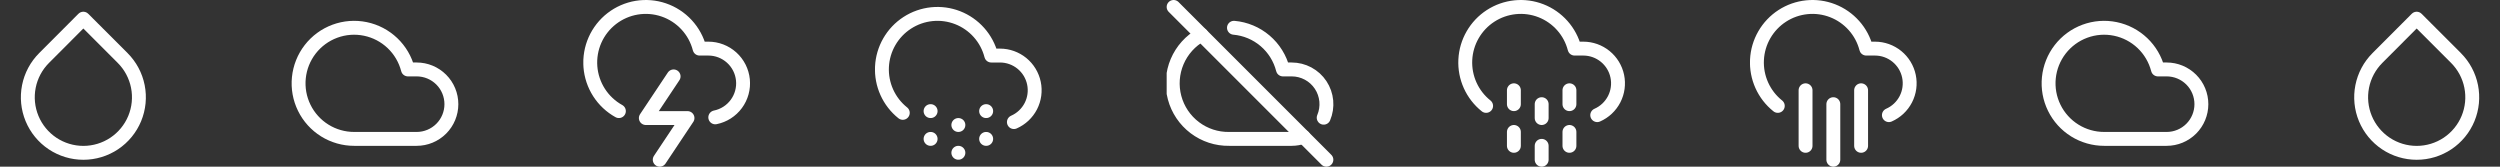 <svg width="300" height="20" viewBox="0 0 300 20" fill="none" xmlns="http://www.w3.org/2000/svg">
<rect x="0" y="0" width="300" height="20" fill="#333333" stroke="none"/>
<path d="M10 2.242L14.717 6.958C15.649 7.89 16.285 9.078 16.542 10.372C16.8 11.665 16.668 13.006 16.164 14.224C15.659 15.443 14.805 16.484 13.708 17.217C12.612 17.949 11.323 18.34 10.004 18.34C8.685 18.34 7.396 17.949 6.3 17.217C5.203 16.484 4.349 15.443 3.844 14.224C3.34 13.006 3.208 11.665 3.466 10.372C3.723 9.078 4.359 7.89 5.292 6.958L10 2.242Z" stroke="white" stroke-width="1.667" stroke-linecap="round" stroke-linejoin="round"/>
<g clip-path="url(#clip0_69_247)">
<path d="M50 8.333H48.95C48.639 7.126 47.994 6.03 47.091 5.17C46.187 4.311 45.061 3.722 43.839 3.47C42.618 3.219 41.35 3.315 40.181 3.748C39.011 4.181 37.987 4.933 37.223 5.92C36.46 6.906 35.989 8.086 35.863 9.327C35.737 10.568 35.961 11.819 36.511 12.938C37.061 14.058 37.913 15.001 38.972 15.66C40.031 16.319 41.253 16.668 42.5 16.667H50C51.105 16.667 52.165 16.228 52.947 15.446C53.728 14.665 54.167 13.605 54.167 12.5C54.167 11.395 53.728 10.335 52.947 9.554C52.165 8.772 51.105 8.333 50 8.333Z" stroke="white" stroke-width="1.667" stroke-linecap="round" stroke-linejoin="round"/>
</g>
<g clip-path="url(#clip1_69_247)">
<path d="M85.833 14.083C86.846 13.878 87.746 13.303 88.359 12.471C88.972 11.639 89.254 10.609 89.15 9.581C89.046 8.553 88.564 7.6 87.797 6.908C87.03 6.215 86.033 5.832 85 5.833H83.95C83.674 4.765 83.137 3.781 82.387 2.971C81.637 2.161 80.697 1.55 79.653 1.193C78.608 0.835 77.491 0.743 76.402 0.924C75.313 1.105 74.286 1.554 73.413 2.23C72.54 2.906 71.849 3.788 71.401 4.797C70.954 5.806 70.764 6.911 70.848 8.012C70.933 9.112 71.29 10.175 71.886 11.104C72.483 12.033 73.301 12.799 74.267 13.333" stroke="white" stroke-width="1.667" stroke-linecap="round" stroke-linejoin="round"/>
<path d="M80.833 9.167L77.5 14.167H82.5L79.167 19.167" stroke="white" stroke-width="1.667" stroke-linecap="round" stroke-linejoin="round"/>
</g>
<g clip-path="url(#clip2_69_247)">
<path d="M121.667 14.65C122.543 14.266 123.26 13.593 123.699 12.743C124.137 11.893 124.269 10.918 124.074 9.982C123.879 9.046 123.367 8.205 122.625 7.601C121.883 6.998 120.957 6.668 120 6.667H118.95C118.686 5.644 118.183 4.698 117.481 3.908C116.78 3.118 115.901 2.506 114.917 2.122C113.932 1.738 112.871 1.594 111.82 1.701C110.769 1.808 109.758 2.163 108.872 2.738C107.985 3.312 107.247 4.089 106.72 5.004C106.192 5.919 105.889 6.947 105.837 8.002C105.784 9.057 105.983 10.11 106.417 11.073C106.851 12.036 107.508 12.882 108.334 13.542" stroke="white" stroke-width="1.667" stroke-linecap="round" stroke-linejoin="round"/>
<path d="M111.667 13.333H111.675" stroke="white" stroke-width="1.667" stroke-linecap="round" stroke-linejoin="round"/>
<path d="M111.667 16.667H111.675" stroke="white" stroke-width="1.667" stroke-linecap="round" stroke-linejoin="round"/>
<path d="M115 15H115.008" stroke="white" stroke-width="1.667" stroke-linecap="round" stroke-linejoin="round"/>
<path d="M115 18.333H115.008" stroke="white" stroke-width="1.667" stroke-linecap="round" stroke-linejoin="round"/>
<path d="M118.333 13.333H118.342" stroke="white" stroke-width="1.667" stroke-linecap="round" stroke-linejoin="round"/>
<path d="M118.333 16.667H118.342" stroke="white" stroke-width="1.667" stroke-linecap="round" stroke-linejoin="round"/>
</g>
<g clip-path="url(#clip3_69_247)">
<path d="M158.842 14.125C159.11 13.491 159.218 12.801 159.154 12.115C159.09 11.43 158.858 10.771 158.477 10.197C158.097 9.623 157.58 9.153 156.973 8.828C156.366 8.502 155.689 8.333 155 8.333H153.95C153.61 6.994 152.862 5.793 151.809 4.897C150.757 4.001 149.452 3.455 148.075 3.333M144.167 4.167C142.865 4.886 141.842 6.021 141.259 7.389C140.676 8.758 140.568 10.282 140.951 11.719C141.334 13.156 142.187 14.423 143.374 15.32C144.561 16.217 146.013 16.691 147.5 16.667H155C155.483 16.666 155.963 16.581 156.417 16.417" stroke="white" stroke-width="1.667" stroke-linecap="round" stroke-linejoin="round"/>
<path d="M140.833 0.833L159.167 19.167" stroke="white" stroke-width="1.667" stroke-linecap="round" stroke-linejoin="round"/>
</g>
<g clip-path="url(#clip4_69_247)">
<path d="M181.667 15.833V17.5" stroke="white" stroke-width="1.667" stroke-linecap="round" stroke-linejoin="round"/>
<path d="M181.667 10.833V12.5" stroke="white" stroke-width="1.667" stroke-linecap="round" stroke-linejoin="round"/>
<path d="M188.333 15.833V17.5" stroke="white" stroke-width="1.667" stroke-linecap="round" stroke-linejoin="round"/>
<path d="M188.333 10.833V12.5" stroke="white" stroke-width="1.667" stroke-linecap="round" stroke-linejoin="round"/>
<path d="M185 17.5V19.167" stroke="white" stroke-width="1.667" stroke-linecap="round" stroke-linejoin="round"/>
<path d="M185 12.5V14.167" stroke="white" stroke-width="1.667" stroke-linecap="round" stroke-linejoin="round"/>
<path d="M191.667 13.817C192.543 13.433 193.26 12.76 193.699 11.909C194.137 11.059 194.269 10.085 194.074 9.148C193.879 8.212 193.367 7.372 192.625 6.768C191.883 6.164 190.957 5.834 190 5.833H188.95C188.686 4.81 188.183 3.865 187.481 3.075C186.78 2.285 185.901 1.672 184.917 1.289C183.932 0.905 182.871 0.761 181.82 0.868C180.769 0.975 179.758 1.33 178.872 1.904C177.985 2.479 177.247 3.255 176.72 4.171C176.192 5.086 175.889 6.113 175.837 7.169C175.784 8.224 175.983 9.276 176.417 10.239C176.851 11.203 177.508 12.049 178.334 12.708" stroke="white" stroke-width="1.667" stroke-linecap="round" stroke-linejoin="round"/>
</g>
<g clip-path="url(#clip5_69_247)">
<path d="M223.333 10.833V17.5" stroke="white" stroke-width="1.667" stroke-linecap="round" stroke-linejoin="round"/>
<path d="M216.667 10.833V17.5" stroke="white" stroke-width="1.667" stroke-linecap="round" stroke-linejoin="round"/>
<path d="M220 12.5V19.167" stroke="white" stroke-width="1.667" stroke-linecap="round" stroke-linejoin="round"/>
<path d="M226.667 13.817C227.543 13.433 228.26 12.76 228.699 11.909C229.137 11.059 229.269 10.085 229.074 9.148C228.879 8.212 228.367 7.372 227.625 6.768C226.883 6.164 225.957 5.834 225 5.833H223.95C223.686 4.81 223.183 3.865 222.481 3.075C221.78 2.285 220.901 1.672 219.917 1.289C218.932 0.905 217.871 0.761 216.82 0.868C215.769 0.975 214.758 1.33 213.872 1.904C212.985 2.479 212.247 3.255 211.72 4.171C211.192 5.086 210.889 6.113 210.837 7.169C210.784 8.224 210.983 9.276 211.417 10.239C211.851 11.203 212.508 12.049 213.334 12.708" stroke="white" stroke-width="1.667" stroke-linecap="round" stroke-linejoin="round"/>
</g>
<g clip-path="url(#clip6_69_247)">
<path d="M260 8.333H258.95C258.638 7.126 257.994 6.03 257.091 5.17C256.187 4.311 255.061 3.722 253.839 3.47C252.618 3.219 251.35 3.315 250.181 3.748C249.011 4.181 247.987 4.933 247.223 5.92C246.46 6.906 245.989 8.086 245.863 9.327C245.737 10.568 245.961 11.819 246.511 12.938C247.061 14.058 247.913 15.001 248.972 15.66C250.031 16.319 251.253 16.668 252.5 16.667H260C261.105 16.667 262.165 16.228 262.947 15.446C263.728 14.665 264.167 13.605 264.167 12.5C264.167 11.395 263.728 10.335 262.947 9.554C262.165 8.772 261.105 8.333 260 8.333Z" stroke="white" stroke-width="1.667" stroke-linecap="round" stroke-linejoin="round"/>
</g>
<path d="M290 2.242L294.717 6.958C295.649 7.89 296.285 9.078 296.542 10.372C296.8 11.665 296.668 13.006 296.164 14.224C295.659 15.443 294.805 16.484 293.708 17.217C292.612 17.949 291.323 18.34 290.004 18.34C288.685 18.34 287.396 17.949 286.3 17.217C285.203 16.484 284.349 15.443 283.844 14.224C283.34 13.006 283.208 11.665 283.466 10.372C283.723 9.078 284.359 7.89 285.292 6.958L290 2.242Z" stroke="white" stroke-width="1.667" stroke-linecap="round" stroke-linejoin="round"/>
<defs>
<clipPath id="clip0_69_247">
<rect width="20" height="20" fill="white" transform="translate(35)"/>
</clipPath>
<clipPath id="clip1_69_247">
<rect width="20" height="20" fill="white" transform="translate(70)"/>
</clipPath>
<clipPath id="clip2_69_247">
<rect width="20" height="20" fill="white" transform="translate(105)"/>
</clipPath>
<clipPath id="clip3_69_247">
<rect width="20" height="20" fill="white" transform="translate(140)"/>
</clipPath>
<clipPath id="clip4_69_247">
<rect width="20" height="20" fill="white" transform="translate(175)"/>
</clipPath>
<clipPath id="clip5_69_247">
<rect width="20" height="20" fill="white" transform="translate(210)"/>
</clipPath>
<clipPath id="clip6_69_247">
<rect width="20" height="20" fill="white" transform="translate(245)"/>
</clipPath>
</defs>
</svg>
